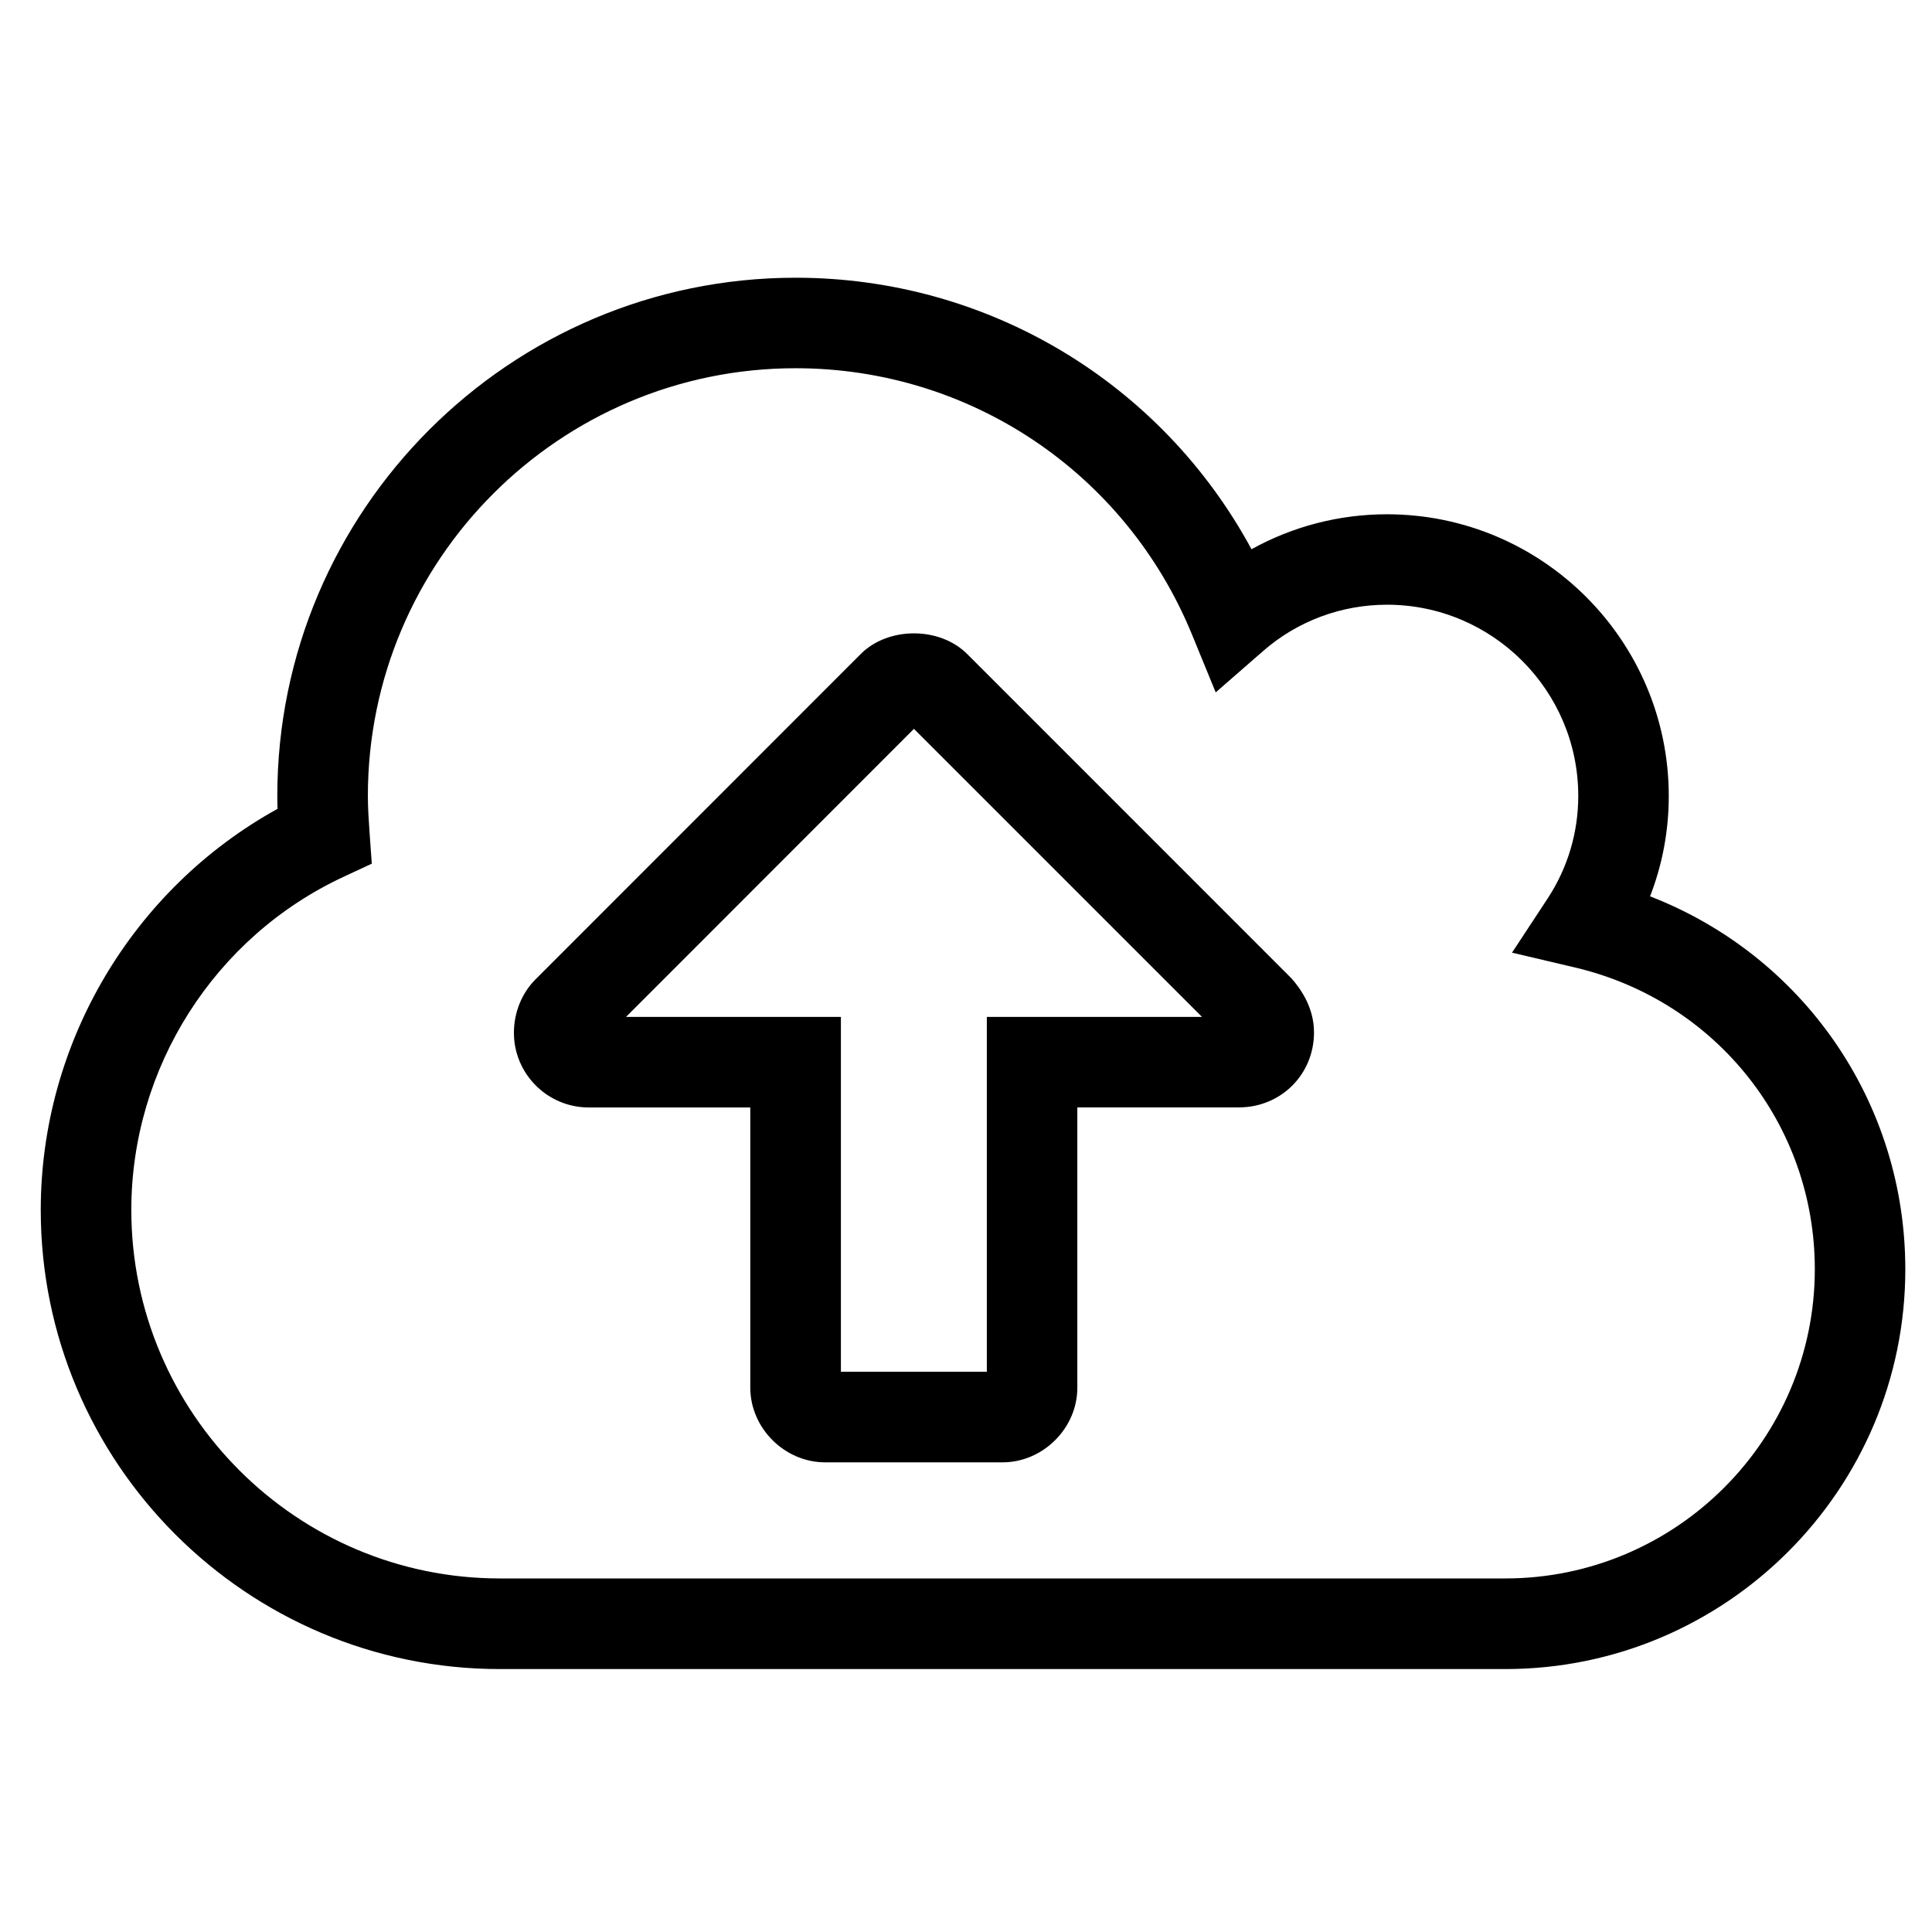 <?xml version="1.0" encoding="utf-8"?>
<!-- Generator: Adobe Illustrator 15.1.0, SVG Export Plug-In . SVG Version: 6.00 Build 0)  -->
<!DOCTYPE svg PUBLIC "-//W3C//DTD SVG 1.1//EN" "http://www.w3.org/Graphics/SVG/1.1/DTD/svg11.dtd">
<svg version="1.1" id="Layer_1" xmlns="http://www.w3.org/2000/svg" xmlns:xlink="http://www.w3.org/1999/xlink" x="0px" y="0px"
	 width="32px" height="32px" viewBox="0 0 32 32" enable-background="new 0 0 32 32" xml:space="preserve">
<g>
	<path d="M24.932,27.645H8.28c-4.193,0-7.605-3.411-7.605-7.604c0-2.767,1.523-5.32,3.922-6.644
		c-0.002-0.071-0.004-0.142-0.004-0.212c0-4.734,3.852-8.585,8.585-8.585c3.185,0,6.058,1.738,7.551,4.497
		c0.68-0.377,1.451-0.579,2.243-0.579c2.574,0,4.668,2.094,4.668,4.667c0,0.573-0.105,1.135-0.31,1.661
		c2.53,0.981,4.228,3.403,4.228,6.177C31.559,24.674,28.586,27.645,24.932,27.645z M13.178,6.099c-3.907,0-7.085,3.178-7.085,7.085
		c0,0.198,0.014,0.396,0.028,0.606l0.037,0.515l-0.468,0.218c-2.135,0.993-3.515,3.159-3.515,5.517c0,3.366,2.739,6.104,6.105,6.104
		h16.652c2.827,0,5.127-2.298,5.127-5.123c0-2.391-1.633-4.445-3.971-4.996l-1.044-0.246l0.589-0.896
		c0.332-0.505,0.508-1.092,0.508-1.7c0-1.746-1.421-3.167-3.168-3.167c-0.756,0-1.483,0.271-2.048,0.764l-0.789,0.688l-0.397-0.968
		C18.638,7.827,16.063,6.099,13.178,6.099z M16.605,24.221h-2.938c-0.672,0-1.24-0.567-1.24-1.238v-4.64H9.751
		c-0.683,0-1.239-0.555-1.239-1.237c0-0.335,0.13-0.656,0.356-0.883l5.387-5.389c0.457-0.46,1.316-0.458,1.771,0.005l5.364,5.365
		c0.314,0.354,0.374,0.681,0.374,0.897c0,0.693-0.545,1.238-1.239,1.241h-2.681v4.64C17.846,23.653,17.277,24.221,16.605,24.221z
		 M13.928,22.721h2.417v-5.878h3.564l-4.771-4.771l-4.769,4.771h3.559V22.721z"/>
</g>
</svg>
